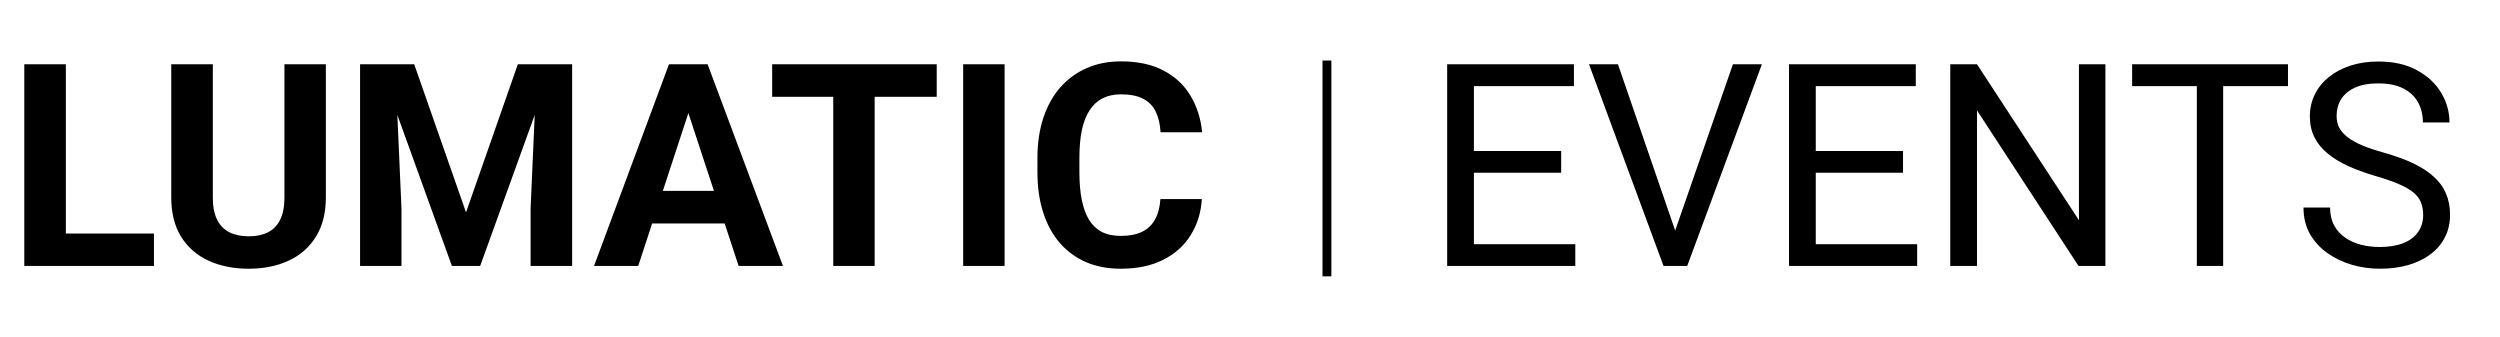 <svg width="141" height="19" viewBox="0 0 141 19" fill="none" xmlns="http://www.w3.org/2000/svg">
<path d="M8.683 13.172V15H2.956V13.172H8.683ZM3.714 3.625V15H1.37V3.625H3.714ZM16.042 3.625H18.378V11.141C18.378 12.016 18.19 12.753 17.815 13.352C17.446 13.95 16.933 14.401 16.276 14.703C15.625 15.005 14.875 15.156 14.026 15.156C13.177 15.156 12.422 15.005 11.761 14.703C11.104 14.401 10.589 13.95 10.214 13.352C9.844 12.753 9.659 12.016 9.659 11.141V3.625H12.003V11.141C12.003 11.651 12.084 12.068 12.245 12.391C12.407 12.713 12.638 12.95 12.94 13.102C13.248 13.253 13.61 13.328 14.026 13.328C14.454 13.328 14.815 13.253 15.112 13.102C15.414 12.95 15.644 12.713 15.8 12.391C15.961 12.068 16.042 11.651 16.042 11.141V3.625ZM21.378 3.625H23.362L26.284 11.977L29.206 3.625H31.19L27.081 15H25.487L21.378 3.625ZM20.308 3.625H22.284L22.644 11.766V15H20.308V3.625ZM30.284 3.625H32.269V15H29.925V11.766L30.284 3.625ZM39.089 5.57L35.995 15H33.503L37.73 3.625H39.315L39.089 5.57ZM41.659 15L38.558 5.57L38.308 3.625H39.909L44.159 15H41.659ZM41.519 10.766V12.602H35.511V10.766H41.519ZM49.331 3.625V15H46.995V3.625H49.331ZM52.831 3.625V5.461H43.55V3.625H52.831ZM56.659 3.625V15H54.323V3.625H56.659ZM65.448 11.227H67.784C67.737 11.992 67.526 12.672 67.151 13.266C66.782 13.859 66.263 14.323 65.597 14.656C64.935 14.99 64.138 15.156 63.206 15.156C62.477 15.156 61.823 15.031 61.245 14.781C60.667 14.526 60.172 14.162 59.761 13.688C59.355 13.213 59.045 12.641 58.831 11.969C58.617 11.297 58.511 10.544 58.511 9.711V8.922C58.511 8.089 58.62 7.336 58.839 6.664C59.063 5.987 59.38 5.411 59.792 4.938C60.209 4.464 60.706 4.099 61.284 3.844C61.862 3.589 62.508 3.461 63.222 3.461C64.17 3.461 64.969 3.633 65.62 3.977C66.276 4.32 66.784 4.794 67.144 5.398C67.508 6.003 67.727 6.69 67.8 7.461H65.456C65.43 7.003 65.339 6.615 65.183 6.297C65.026 5.974 64.789 5.732 64.472 5.57C64.159 5.404 63.742 5.32 63.222 5.32C62.831 5.32 62.49 5.393 62.198 5.539C61.907 5.685 61.662 5.906 61.464 6.203C61.266 6.5 61.117 6.875 61.019 7.328C60.925 7.776 60.878 8.302 60.878 8.906V9.711C60.878 10.3 60.922 10.818 61.011 11.266C61.099 11.708 61.235 12.083 61.417 12.391C61.605 12.693 61.844 12.922 62.136 13.078C62.433 13.229 62.789 13.305 63.206 13.305C63.696 13.305 64.099 13.227 64.417 13.07C64.735 12.914 64.977 12.682 65.144 12.375C65.315 12.068 65.417 11.685 65.448 11.227Z" fill="black"/>
<path d="M88.847 13.773V15H82.823V13.773H88.847ZM83.128 3.625V15H81.62V3.625H83.128ZM88.05 8.516V9.742H82.823V8.516H88.05ZM88.769 3.625V4.859H82.823V3.625H88.769ZM94.386 13.273L97.737 3.625H99.37L95.159 15H93.995L94.386 13.273ZM91.253 3.625L94.573 13.273L94.987 15H93.823L89.62 3.625H91.253ZM108.128 13.773V15H102.104V13.773H108.128ZM102.409 3.625V15H100.901V3.625H102.409ZM107.331 8.516V9.742H102.104V8.516H107.331ZM108.05 3.625V4.859H102.104V3.625H108.05ZM118.745 3.625V15H117.229L111.503 6.227V15H109.995V3.625H111.503L117.253 12.422V3.625H118.745ZM125.386 3.625V15H123.901V3.625H125.386ZM129.042 3.625V4.859H120.253V3.625H129.042ZM136.667 12.125C136.667 11.859 136.625 11.625 136.542 11.422C136.464 11.213 136.323 11.026 136.12 10.859C135.922 10.693 135.646 10.534 135.292 10.383C134.943 10.232 134.5 10.078 133.964 9.922C133.401 9.755 132.894 9.57 132.44 9.367C131.987 9.159 131.599 8.922 131.276 8.656C130.953 8.391 130.706 8.086 130.534 7.742C130.362 7.398 130.276 7.005 130.276 6.562C130.276 6.12 130.368 5.711 130.55 5.336C130.732 4.961 130.993 4.635 131.331 4.359C131.675 4.078 132.084 3.859 132.558 3.703C133.032 3.547 133.56 3.469 134.144 3.469C134.998 3.469 135.722 3.633 136.315 3.961C136.914 4.284 137.37 4.708 137.683 5.234C137.995 5.755 138.151 6.312 138.151 6.906H136.651C136.651 6.479 136.56 6.102 136.378 5.773C136.196 5.44 135.92 5.18 135.55 4.992C135.18 4.799 134.711 4.703 134.144 4.703C133.607 4.703 133.164 4.784 132.815 4.945C132.466 5.107 132.206 5.326 132.034 5.602C131.868 5.878 131.784 6.193 131.784 6.547C131.784 6.786 131.834 7.005 131.933 7.203C132.037 7.396 132.196 7.576 132.409 7.742C132.628 7.909 132.904 8.062 133.237 8.203C133.576 8.344 133.979 8.479 134.448 8.609C135.094 8.792 135.651 8.995 136.12 9.219C136.589 9.443 136.974 9.695 137.276 9.977C137.584 10.253 137.81 10.568 137.956 10.922C138.107 11.271 138.183 11.667 138.183 12.109C138.183 12.573 138.089 12.992 137.901 13.367C137.714 13.742 137.446 14.062 137.097 14.328C136.748 14.594 136.328 14.8 135.839 14.945C135.354 15.086 134.813 15.156 134.214 15.156C133.688 15.156 133.17 15.083 132.659 14.938C132.154 14.792 131.693 14.573 131.276 14.281C130.865 13.99 130.534 13.63 130.284 13.203C130.039 12.771 129.917 12.271 129.917 11.703H131.417C131.417 12.094 131.493 12.43 131.644 12.711C131.795 12.987 132 13.216 132.261 13.398C132.526 13.581 132.826 13.716 133.159 13.805C133.498 13.888 133.849 13.93 134.214 13.93C134.74 13.93 135.185 13.857 135.55 13.711C135.914 13.565 136.19 13.357 136.378 13.086C136.571 12.815 136.667 12.495 136.667 12.125Z" fill="black"/>
<line x1="74.839" y1="3.414" x2="74.839" y2="15.586" stroke="black" stroke-width="0.5"/>
</svg>

